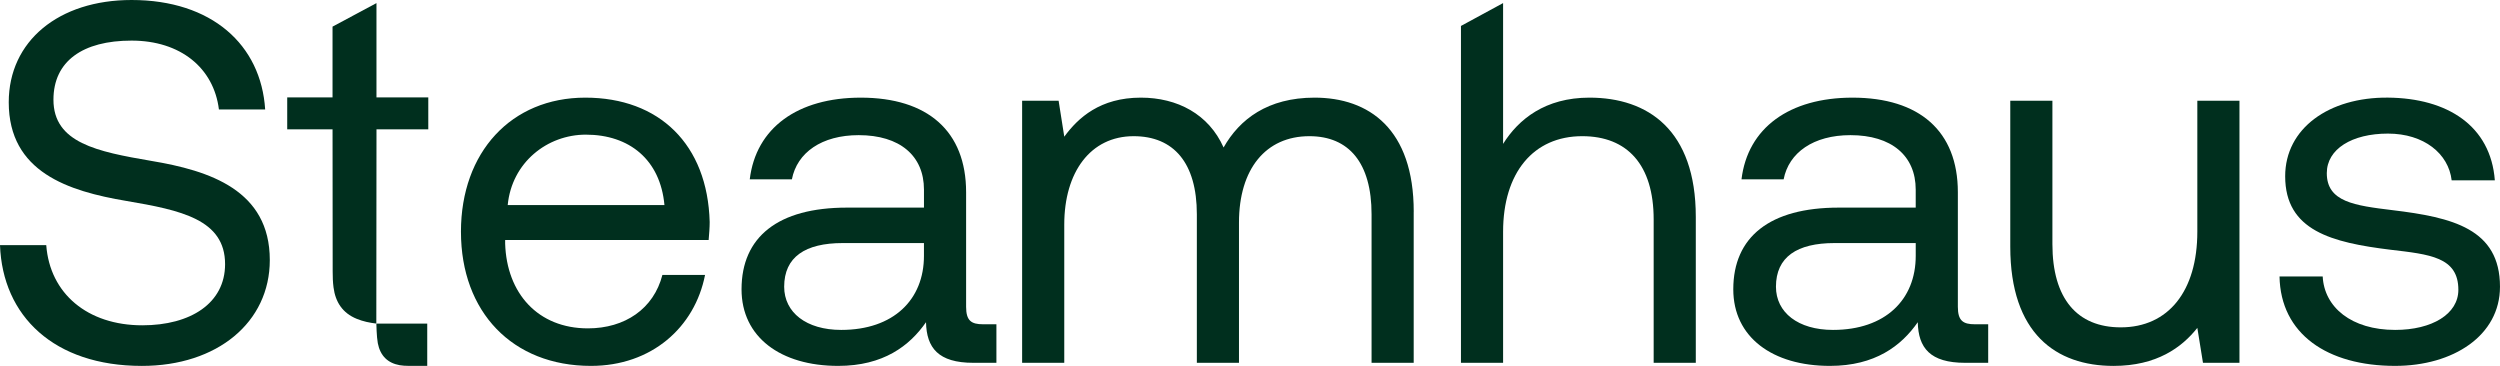 <?xml version="1.0" encoding="UTF-8"?><svg id="a" xmlns="http://www.w3.org/2000/svg" viewBox="0 0 1403.84 205.46"><defs><style>.b{fill:#002f1e;}</style></defs><g><path class="b" d="m25.97,137.65c2.02,27.13,23.09,45.02,53.96,45.02,27.12,0,46.46-12.41,46.46-34.34,0-25.1-24.82-30.3-55.41-35.49C38.38,107.35,4.91,96.67,4.91,57.43,4.91,23.09,32.9,0,73.87,0c45.02,0,72.72,25.11,75.03,61.47h-25.97c-2.89-23.37-21.64-38.67-49.06-38.67s-43.86,11.54-43.86,33.19c0,24.24,24.53,29.15,54.83,34.34,32.9,5.48,66.66,16.45,66.66,55.7,0,34.91-29.43,59.44-71.85,59.44C30.3,205.46,1.44,177.47,0,137.65h25.97Z"/><path class="b" d="m258.84,130.15c0-44.73,28.28-75.32,69.83-75.32s68.68,26.26,69.84,69.83c0,3.18-.29,6.64-.58,10.1h-114.27v2.02c.86,27.99,18.47,47.61,46.46,47.61,20.78,0,36.94-10.96,41.84-30.01h23.95c-5.77,29.43-30.01,51.08-64.06,51.08-44.15,0-73.01-30.3-73.01-75.32Zm114.27-15.01c-2.31-25.39-19.62-39.53-44.15-39.53-21.64,0-41.55,15.58-43.86,39.53h88.01Z"/><path class="b" d="m559.52,182.09v21.64h-12.98c-19.62,0-26.26-8.37-26.55-22.8-9.23,13.27-23.95,24.53-49.34,24.53-32.32,0-54.25-16.16-54.25-43,0-29.43,20.49-45.88,59.16-45.88h43.28v-10.1c0-19.04-13.56-30.59-36.65-30.59-20.78,0-34.63,9.81-37.52,24.82h-23.66c3.46-28.86,26.84-45.88,62.33-45.88,37.52,0,59.16,18.76,59.16,53.1v64.35c0,7.79,2.88,9.81,9.52,9.81h7.5Zm-40.69-45.6h-45.59c-21.07,0-32.9,7.79-32.9,24.53,0,14.43,12.41,24.24,32.03,24.24,29.43,0,46.46-17.02,46.46-41.55v-7.21Z"/><path class="b" d="m793.84,118.89v84.84h-23.66v-83.4c0-28.86-12.7-43.86-34.92-43.86-24.53,0-39.53,18.47-39.53,48.48v78.78h-23.66v-83.4c0-28.86-12.98-43.86-35.49-43.86-24.24,0-38.96,20.2-38.96,49.63v77.62h-23.66V56.56h20.49l3.18,20.2c7.79-10.68,20.2-21.93,43-21.93,20.49,0,38.09,9.23,46.46,27.99,8.95-15.87,24.82-27.99,51.08-27.99,30.59,0,55.69,17.6,55.69,64.06Z"/><path class="b" d="m952.25,121.78v81.95h-23.66v-80.51c0-30.59-14.72-46.75-40.11-46.75-27.41,0-44.44,20.49-44.44,53.68v73.58h-23.66V14.57l23.66-12.84v79.07c8.66-13.85,23.66-25.97,48.48-25.97,32.89,0,59.73,18.18,59.73,66.95Z"/><path class="b" d="m1116.44,182.09v21.64h-12.99c-19.62,0-26.26-8.37-26.55-22.8-9.23,13.27-23.95,24.53-49.35,24.53-32.32,0-54.25-16.16-54.25-43,0-29.43,20.49-45.88,59.16-45.88h43.28v-10.1c0-19.04-13.56-30.59-36.65-30.59-20.78,0-34.63,9.81-37.52,24.82h-23.66c3.46-28.86,26.84-45.88,62.33-45.88,37.51,0,59.16,18.76,59.16,53.1v64.35c0,7.79,2.89,9.81,9.52,9.81h7.5Zm-40.69-45.6h-45.59c-21.07,0-32.9,7.79-32.9,24.53,0,14.43,12.41,24.24,32.03,24.24,29.44,0,46.46-17.02,46.46-41.55v-7.21Z"/><path class="b" d="m1233.88,56.56h23.66v147.17h-20.49l-3.17-19.62c-8.66,10.96-22.8,21.36-47.04,21.36-32.32,0-58-18.18-58-66.95V56.56h23.66v80.51c0,30.59,13.85,46.75,38.38,46.75,26.84,0,43-20.49,43-53.67V56.56Z"/><path class="b" d="m1304.28,155.25c.87,17.31,16.16,30.01,40.69,30.01,20.78,0,35.49-8.95,35.49-22.51,0-18.47-16.16-19.91-38.09-22.51-32.9-4.04-59.16-10.68-59.16-41.27,0-26.84,24.53-44.44,57.71-44.15,33.47.29,57.71,15.87,60.02,46.46h-24.24c-1.73-15.01-15.58-26.26-35.78-26.26s-34.34,8.66-34.34,22.22c0,16.16,15.59,18.18,36.94,20.78,33.48,4.04,60.31,10.39,60.31,43,0,27.41-26.26,44.44-58.87,44.44-38.09,0-64.35-17.89-64.93-50.21h24.24Z"/></g><g><path class="b" d="m186.73,72.62h-25.45v-17.92h25.45V14.95c8.17-4.37,16.17-8.66,24.67-13.21.02,17.77-.01,35.22,0,52.95h29.1v17.92h-29.09v3.99c0,33.76-.09,67.54-.09,101.3,0,1.27.03,2.52,0,3.79h0c-3.79-.45-7.43-1.2-11-2.66-7.98-3.25-11.98-9.44-13.04-17.7-.38-2.93-.47-5.91-.47-8.87l-.07-79.86Z"/><path class="b" d="m211.34,181.71h28.57s0,23.74,0,23.74c0,0-7.19.04-10.74-.01-1.58-.02-3.19-.09-4.74-.37-6.74-1.21-10.92-5.31-12.28-12.37-.69-3.61-.81-10.99-.81-10.99h0Z"/></g></svg>